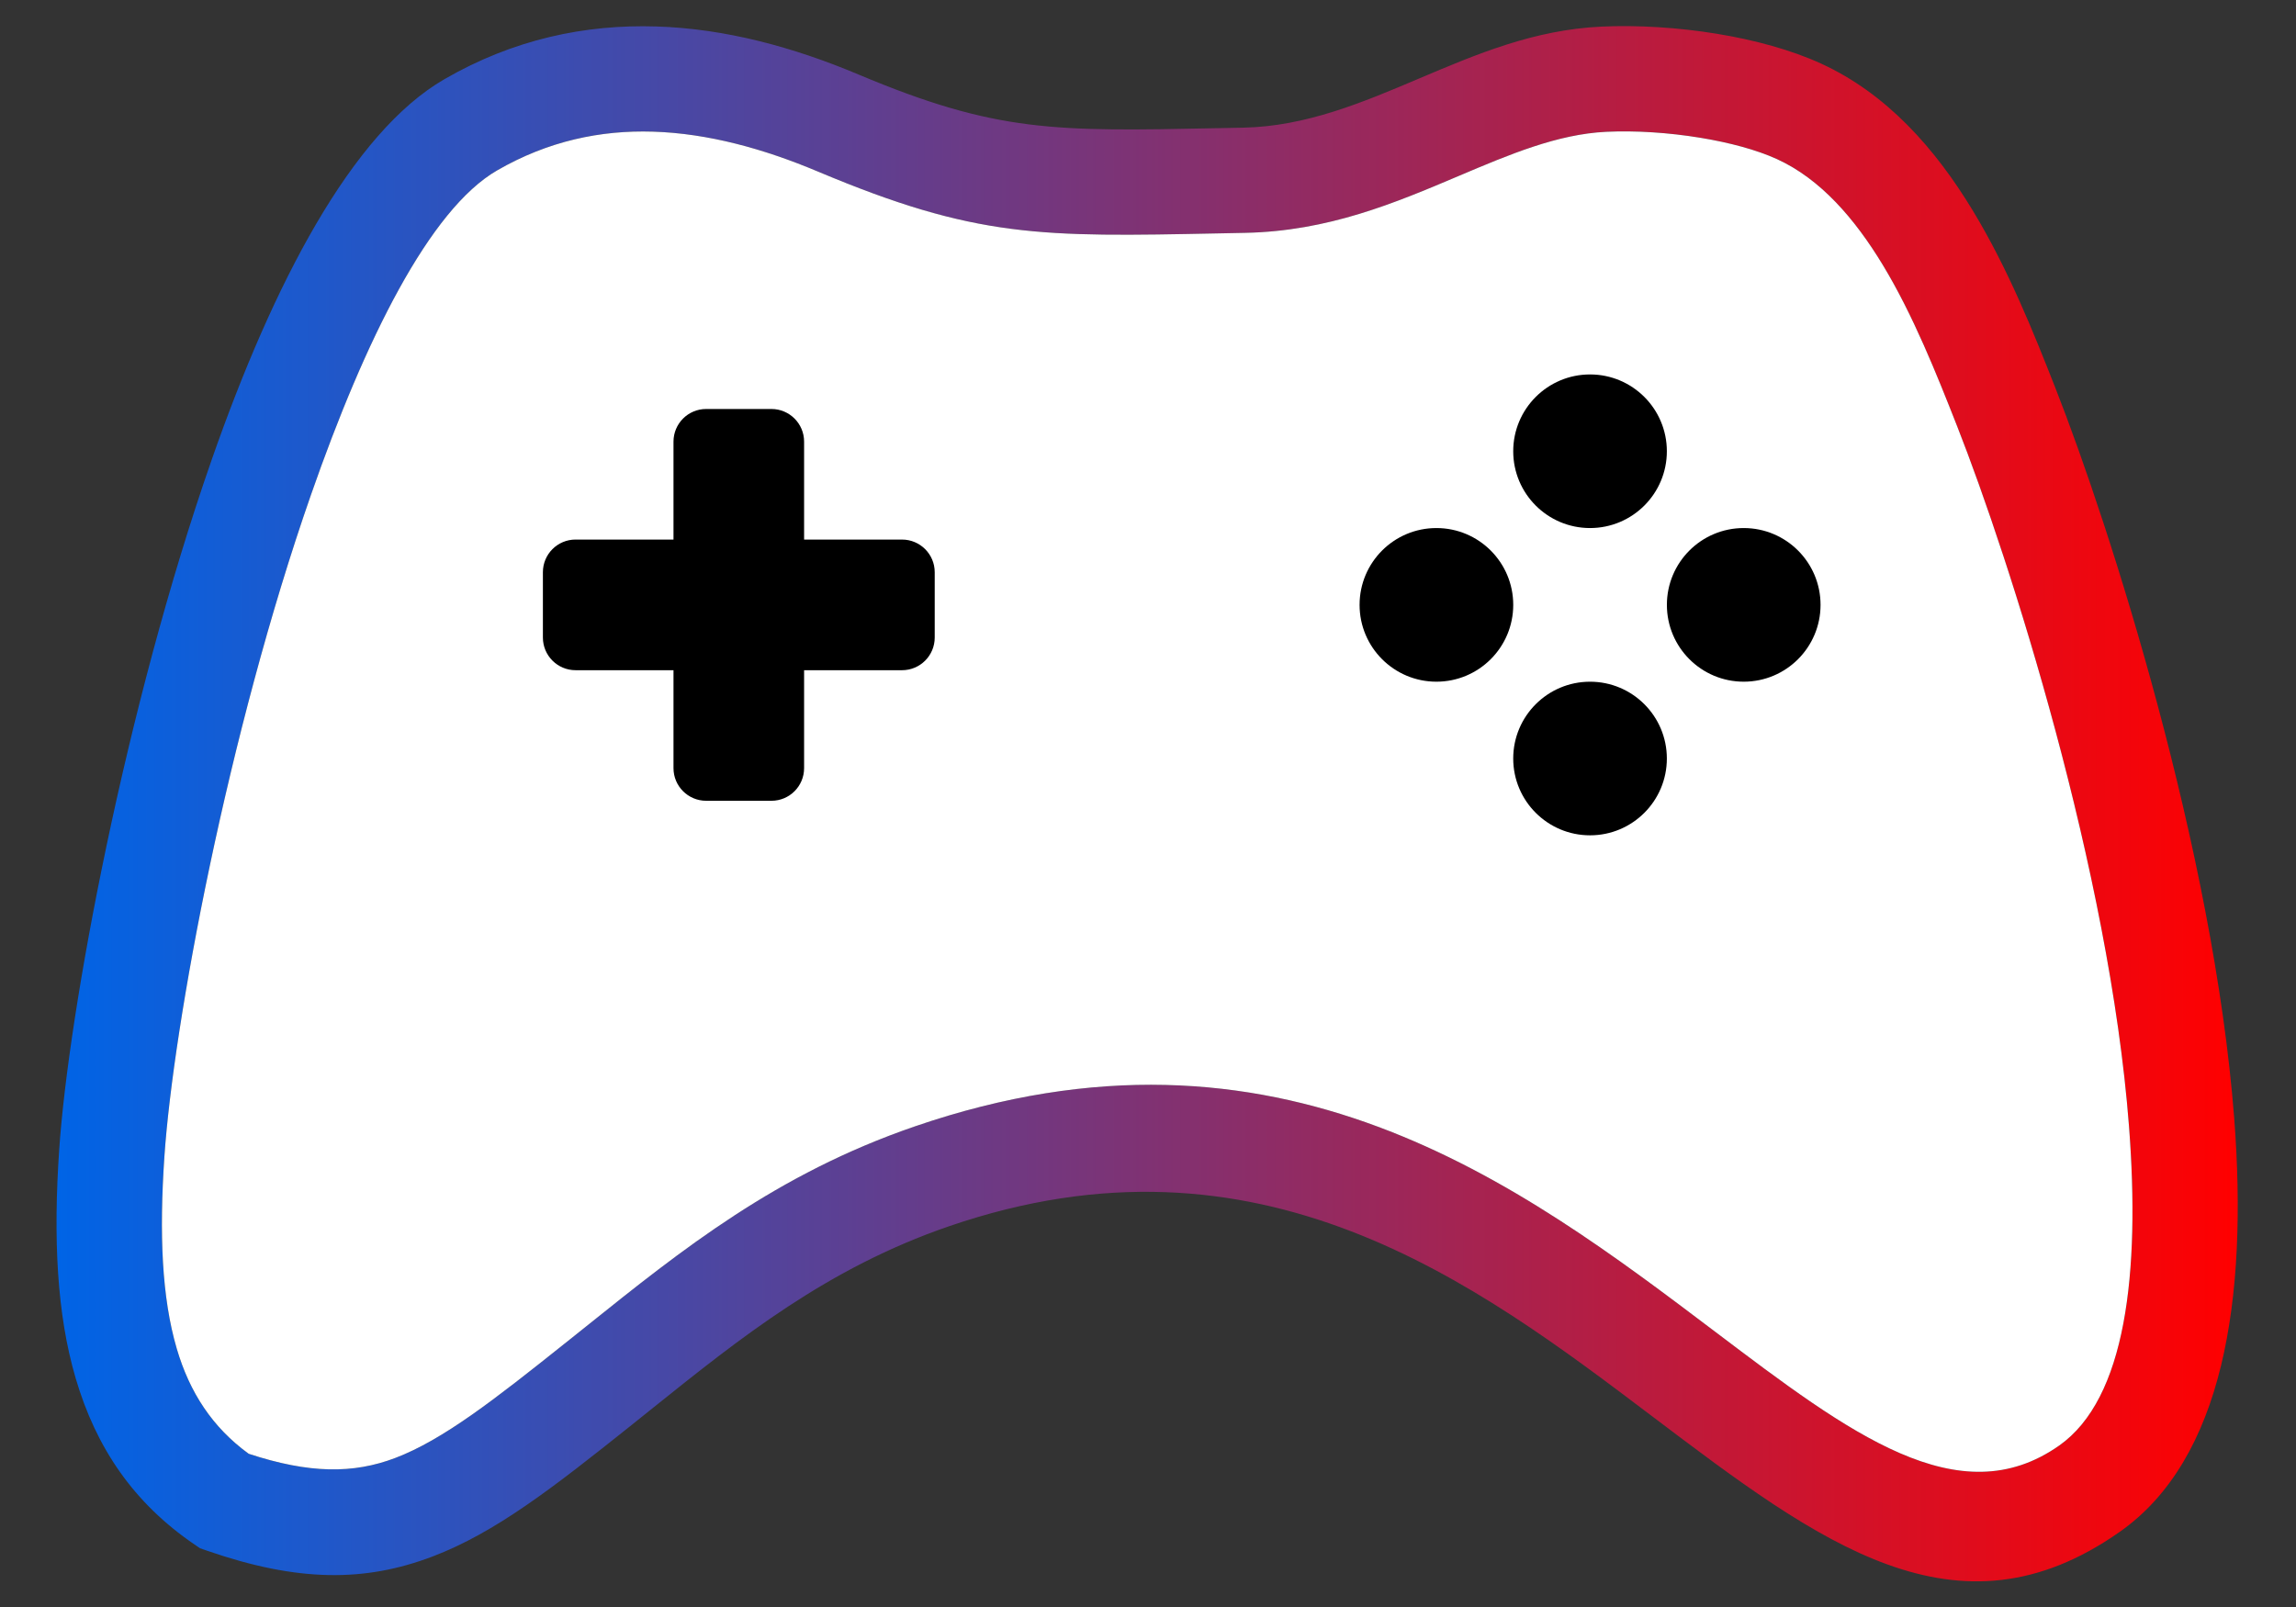 <?xml version="1.0" encoding="UTF-8"?>
<!DOCTYPE svg PUBLIC "-//W3C//DTD SVG 1.1//EN" "http://www.w3.org/Graphics/SVG/1.1/DTD/svg11.dtd">
<!-- Creator: CorelDRAW 2020 (64-Bit) -->
<svg xmlns="http://www.w3.org/2000/svg" xml:space="preserve" width="200mm" height="140mm" version="1.1" shape-rendering="geometricPrecision" text-rendering="geometricPrecision" image-rendering="optimizeQuality" fill-rule="evenodd" clip-rule="evenodd"
viewBox="0 0 20000 14000"
 xmlns:xlink="http://www.w3.org/1999/xlink"
 xmlns:xodm="http://www.corel.com/coreldraw/odm/2003">
 <rect x="0" y="0" width="20000" height="14000" fill="#333333" stroke="none"/>
 <defs>
   <linearGradient id="id0" gradientUnits="userSpaceOnUse" x1="492.4" y1="7001.95" x2="19492.4" y2="7001.95">
    <stop offset="0" stop-opacity="1" stop-color="#0064E6"/>
    <stop offset="1" stop-opacity="1" stop-color="red"/>
   </linearGradient>
 </defs>
 <g id="Capa_x0020_1">
  <path fill="url(#id0)" d="M2166.42 12665.14c529.67,174.13 911.96,175.2 1276.64,36.53 416.46,-158.37 865.42,-509.68 1475.78,-996.69l186.74 -149.1c836.22,-670.47 1655.81,-1327.58 2860.91,-1741.97 3168.74,-1089.69 5264.99,495.6 6981.12,1793.41 1161.46,878.33 2116.32,1600.44 2989.84,985.96 580.29,-408.2 706.62,-1498.78 607.46,-2785.99 -170.77,-2216.5 -1036,-4922.88 -1497.02,-6095.11 -177.53,-451.34 -383.8,-969.13 -647.08,-1403.74 -243.82,-402.49 -541.79,-748.46 -921.5,-922 -178.46,-81.57 -414.91,-144.49 -668.17,-186.12 -277.92,-45.68 -567.54,-63.91 -819.4,-51.98 -425.67,20.17 -846.84,198.77 -1280.24,382.56 -561,237.89 -1139.64,483.26 -1866.13,497.72l-225.01 4.53c-1555.66,31.47 -2114.43,42.78 -3498.43,-539.73 -470.72,-198.14 -954.94,-331.45 -1433.08,-346.41 -457.47,-14.33 -915.61,81.61 -1358.61,337.67 -587.85,339.79 -1149.03,1472.74 -1621.11,2825.38 -725.57,2078.95 -1199.15,4618.41 -1277.01,5765.73 -45.49,670.24 -23.26,1228.18 107.69,1673.45 112.33,381.99 310.83,686.08 626.61,915.9zm1600.08 895.43c-586.69,223.09 -1171.53,223.42 -1961.88,-50.79l-62.1 -21.54 -47.51 -32.36c-530.74,-361.43 -857.36,-841.61 -1035.65,-1447.91 -165.07,-561.28 -196.02,-1221.73 -143.65,-1993.27 81.43,-1199.9 573.91,-3847.75 1327.35,-6006.5 536.49,-1537.22 1222.51,-2852.64 2027.18,-3317.75 603.19,-348.66 1226.04,-479.31 1847.36,-459.85 600.61,18.79 1193.16,179.65 1760.11,418.29 1203.9,506.71 1711.51,496.44 3124.68,467.85l226.81 -4.48c547.2,-10.6 1044.44,-221.46 1526.52,-425.89 510.23,-216.37 1006.06,-426.63 1592.9,-454.44 314.34,-14.88 671.3,7.13 1009.87,62.77 327.35,53.81 644.99,140.62 901.77,258 573.03,261.9 994.76,737.92 1323.99,1281.37 309.76,511.34 530.05,1063.62 718.96,1543.88 479.24,1218.55 1379.08,4037.43 1558.11,6361.05 122.13,1585.38 -96.77,2973.1 -995.58,3605.38 -1421.6,1000.02 -2617.23,95.86 -4071.55,-1003.95 -1540.41,-1164.93 -3422,-2587.87 -6129.42,-1656.82 -1058.1,363.85 -1813.49,969.48 -2584.18,1587.41l-190.33 152.7c-674.66,538.31 -1174.46,927.98 -1723.76,1136.85z"/>
  <path fill="white" d="M2166.42 12665.14c529.67,174.13 911.96,175.2 1276.64,36.53 416.46,-158.37 865.42,-509.68 1475.78,-996.69l186.74 -149.1c836.22,-670.47 1655.81,-1327.58 2860.91,-1741.97 3168.74,-1089.69 5264.99,495.6 6981.12,1793.41 1161.46,878.33 2116.32,1600.44 2989.84,985.96 580.29,-408.2 706.62,-1498.78 607.46,-2785.99 -170.77,-2216.5 -1036,-4922.88 -1497.02,-6095.11 -177.53,-451.34 -383.8,-969.13 -647.08,-1403.74 -243.82,-402.49 -541.79,-748.46 -921.5,-922 -178.46,-81.57 -414.91,-144.49 -668.17,-186.12 -277.92,-45.68 -567.54,-63.91 -819.4,-51.98 -425.67,20.17 -846.84,198.77 -1280.24,382.56 -561,237.89 -1139.64,483.26 -1866.13,497.72l-225.01 4.53c-1555.66,31.47 -2114.43,42.78 -3498.43,-539.73 -470.72,-198.14 -954.94,-331.45 -1433.08,-346.41 -457.47,-14.33 -915.61,81.61 -1358.61,337.67 -587.85,339.79 -1149.03,1472.74 -1621.11,2825.38 -725.57,2078.95 -1199.15,4618.41 -1277.01,5765.73 -45.49,670.24 -23.26,1228.18 107.69,1673.45 112.33,381.99 310.83,686.08 626.61,915.9z"/>
  <path fill="black" fill-rule="nonzero" d="M14519.62 6608.09c0,-369.51 -299.6,-669.11 -669.11,-669.11 -369.5,0 -669.11,299.6 -669.11,669.11 0,369.51 299.61,669.11 669.11,669.11 369.51,0 669.11,-299.6 669.11,-669.11zm1338.82 -1338.54c0,-369.65 -299.6,-669.25 -669.24,-669.25 -369.64,0 -669.25,299.6 -669.25,669.25 0,369.63 299.61,669.24 669.25,669.24 369.64,0 669.24,-299.61 669.24,-669.24zm-2676.9 0c0,-369.65 -299.6,-669.25 -669.24,-669.25 -369.64,0 -669.25,299.6 -669.25,669.25 0,369.63 299.61,669.24 669.25,669.24 369.64,0 669.24,-299.61 669.24,-669.24zm1338.08 -1338.35c0,-369.51 -299.6,-669.11 -669.11,-669.11 -369.5,0 -669.11,299.6 -669.11,669.11 0,369.51 299.61,669.1 669.11,669.1 369.51,0 669.11,-299.59 669.11,-669.1z"/>
  <path fill="black" fill-rule="nonzero" d="M7857.69 4700.55l-853.34 0 0 -853.06c0,-156.93 -127.39,-284.44 -284.33,-284.44l-568.89 0c-157.1,0 -284.45,127.39 -284.45,284.44l0 853.06 -853.28 0c-157.1,0 -284.33,127.4 -284.33,284.62l0 568.9c0,157.1 127.39,284.61 284.33,284.61l853.28 0.05 0 853.07c0,157.22 127.4,284.45 284.45,284.45l568.89 0c157.11,0 284.33,-127.06 284.33,-284.45l0 -853.07 853.34 0c157.11,0 284.45,-127.39 284.45,-284.6l0 -568.9c0,-157.22 -127.51,-284.62 -284.45,-284.62l0 -0.06z"/>
 </g>
</svg>
